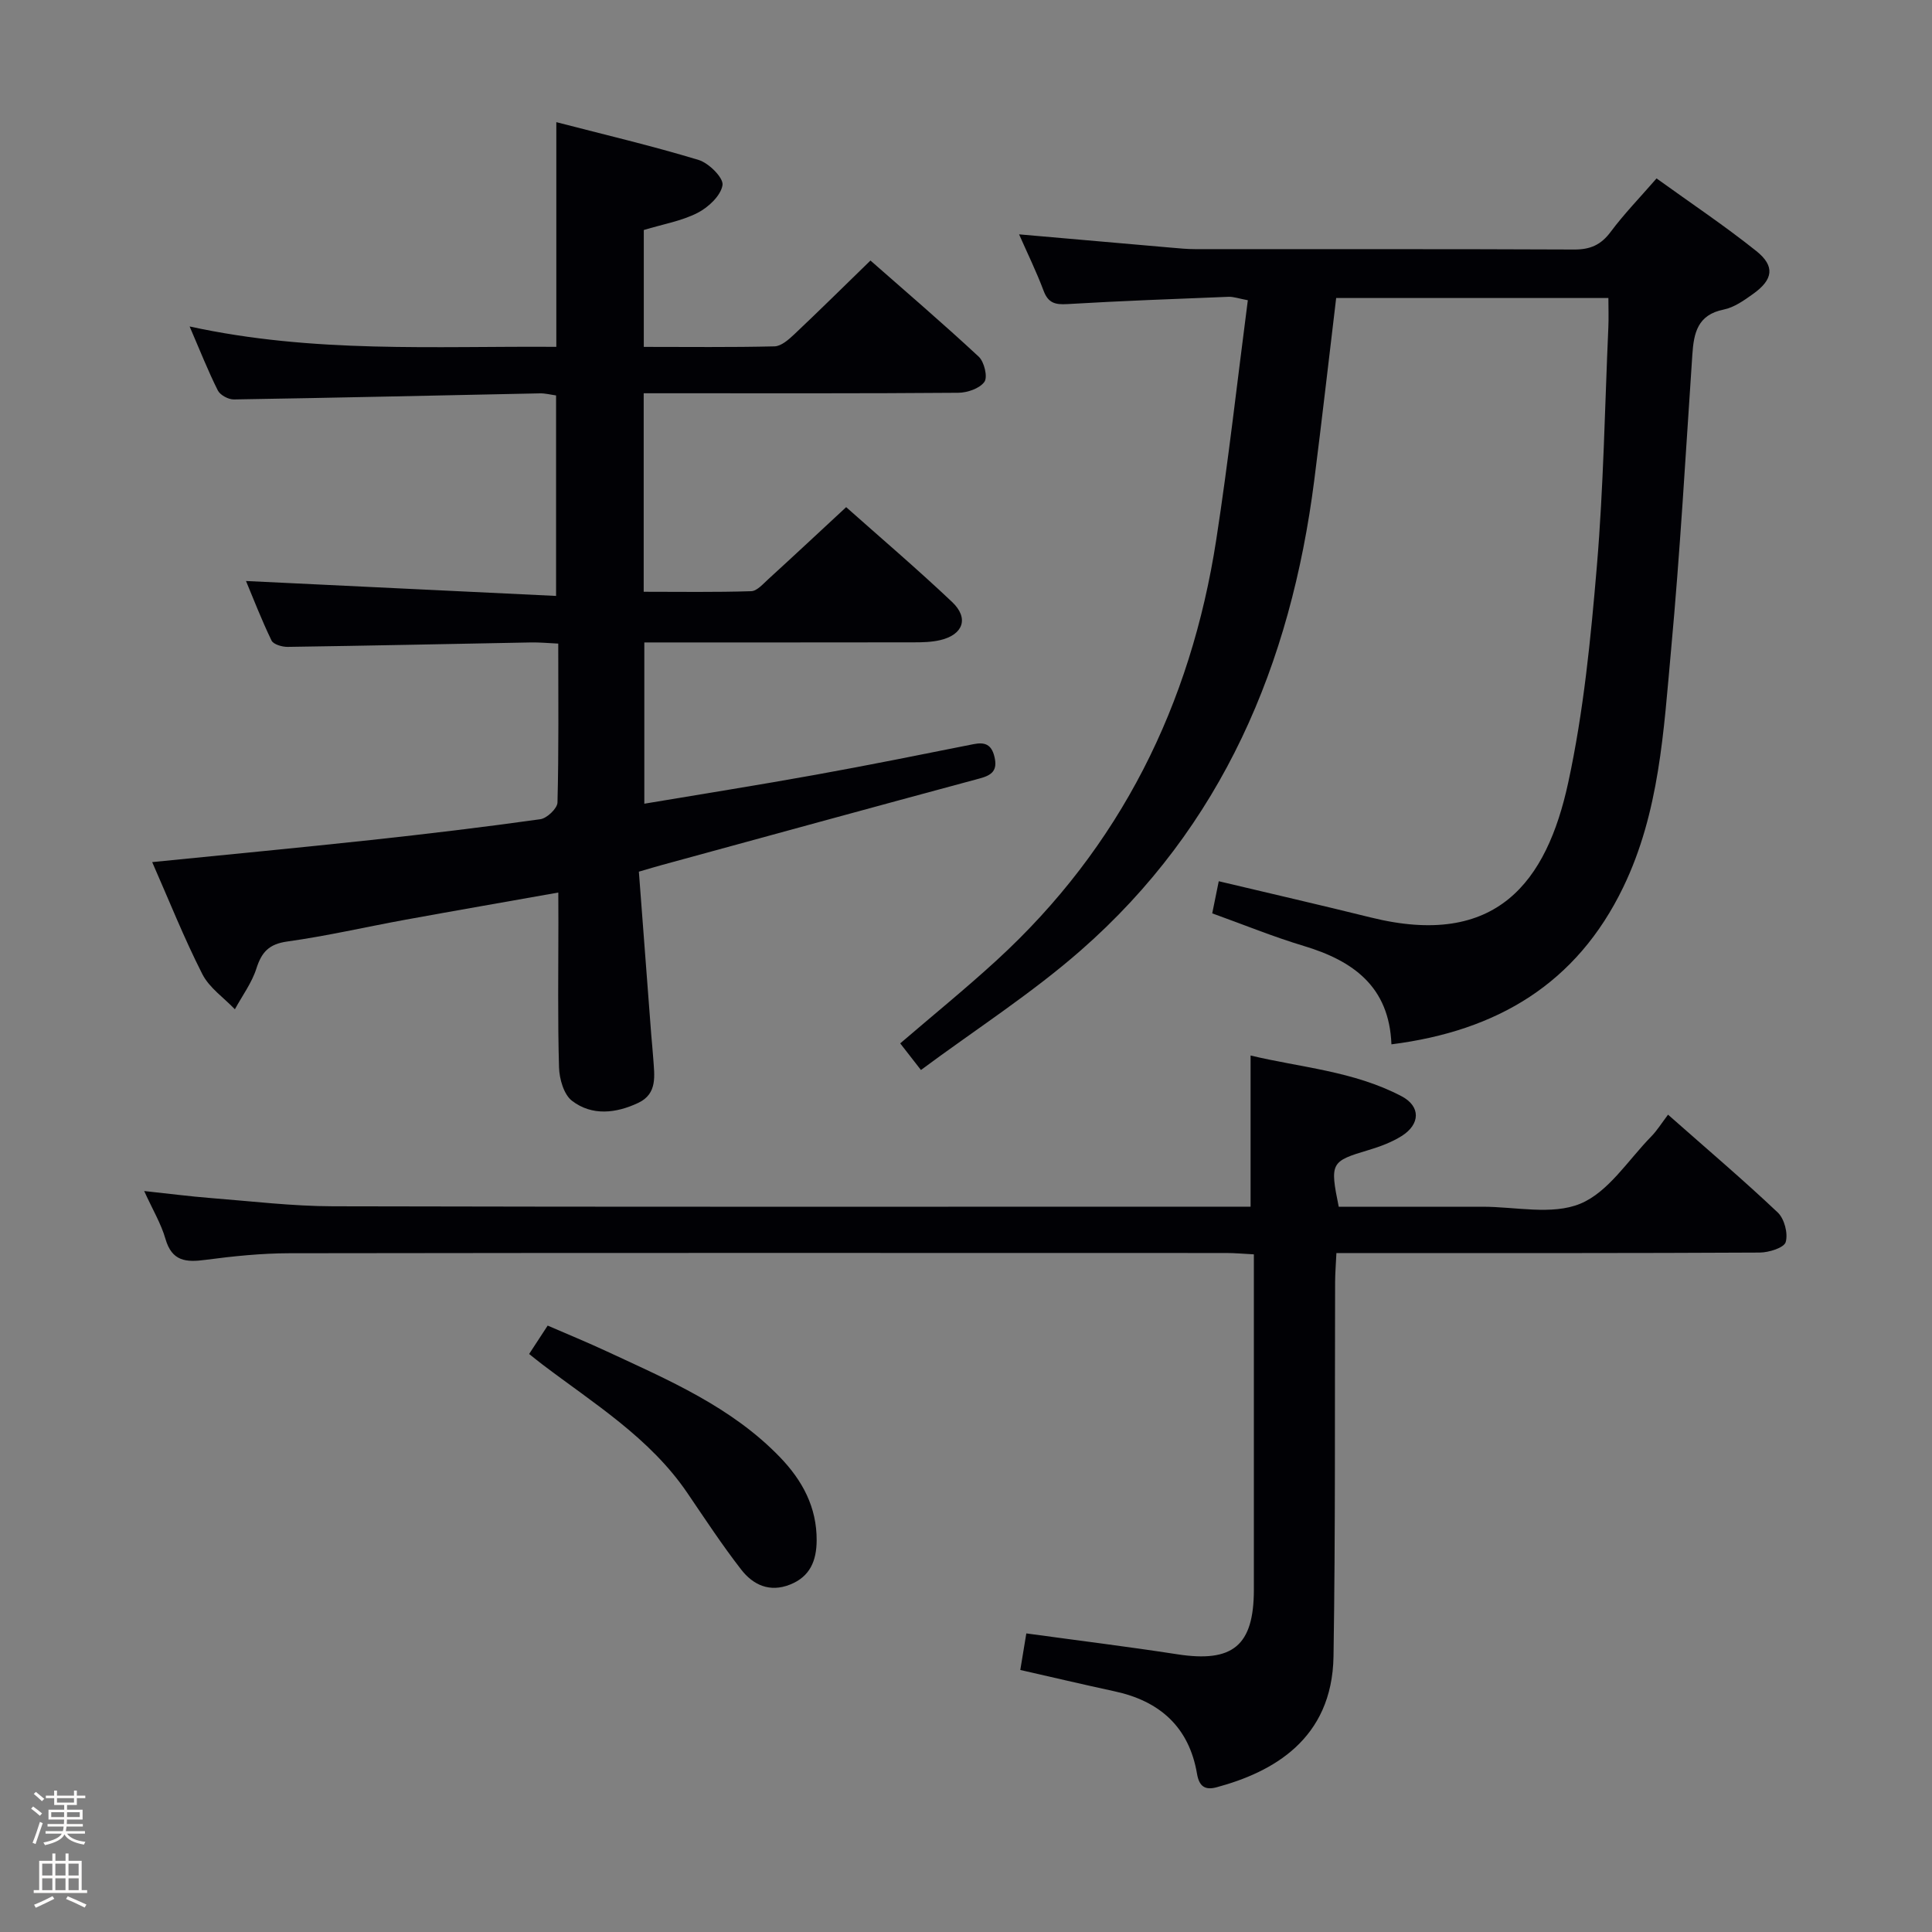 <svg enable-background="new 0 0 400 400" viewBox="0 0 400 400" xmlns="http://www.w3.org/2000/svg"><rect x="0" y="0" width="400" height="400" fill="#808080" stroke="none"/><path d="m6.44 374.46.42-.45c.65.47 1.27.95 1.85 1.44l-.45.49c-.65-.56-1.25-1.06-1.82-1.48m.93 7.33-.63-.26c.55-1.36 1.05-2.8 1.52-4.33.19.1.38.19.59.27-.46 1.29-.95 2.73-1.48 4.32m-.38-10.38.44-.42c.43.34 1.01.82 1.74 1.44l-.49.49c-.53-.51-1.09-1.01-1.69-1.51m2.5.35h1.72v-1.04h.59v1.04h3.52v-1.04h.59v1.04h1.75v.53h-1.75v1.42h-2.03v.97h3.22v2.03h-3.24c0 .35-.01.66-.03.93h3.32v.53h-3.37c-.03.27-.08.58-.15.94h3.96v.53h-3.71c.67.92 1.93 1.48 3.79 1.68-.13.24-.23.44-.29.59-2.13-.38-3.48-1.08-4.04-2.12-.43.97-1.77 1.72-4.03 2.23-.09-.19-.2-.37-.33-.55 2.1-.42 3.37-1.03 3.81-1.83h-3.36v-.53h3.58c.08-.29.13-.61.16-.94h-3.33v-.53h3.39c.02-.27.04-.58.04-.93h-3.23v-2.03h3.25v-.97h-2.07v-1.42h-1.73zm1.12 3.44v1h2.65c.01-.3.02-.44.01-.4v-.25-.35zm1.19-2h3.52v-.91h-3.52zm4.71 2h-2.63v.59c0 .15-.01.28-.01.4h2.64z" fill="#fcfbfa"/><path d="m13.56 383.74h.63v1.52h2.72v6.07h1.13v.6h-11.06v-.6h1.13v-6.07h2.73v-1.52h.63v1.52h2.1v-1.52zm-2.69 8.83.38.56c-1.24.63-2.53 1.25-3.85 1.85-.1-.21-.21-.42-.34-.63 1.36-.55 2.63-1.15 3.81-1.78m-2.13-4.27h2.1v-2.45h-2.1zm0 3.04h2.1v-2.46h-2.1zm2.72-3.04h2.1v-2.45h-2.1zm0 3.04h2.1v-2.46h-2.1zm6.07 3.6c-1.41-.71-2.7-1.3-3.86-1.78l.35-.56c1.45.62 2.75 1.19 3.88 1.72zm-1.25-9.09h-2.1v2.45h2.1zm-2.09 5.49h2.1v-2.46h-2.1z" fill="#fcfbfa"/><g fill="#010105"><path d="m115.59 184.79c-11.14 1.98-21.41 3.76-31.66 5.63-8.16 1.49-16.26 3.37-24.46 4.51-3.79.53-5.3 2.19-6.39 5.6-.95 2.98-2.93 5.63-4.45 8.43-2.3-2.41-5.31-4.45-6.75-7.3-3.8-7.48-6.91-15.31-10.37-23.17 15.56-1.56 30.41-2.97 45.25-4.57 11.72-1.27 23.43-2.67 35.11-4.31 1.37-.19 3.51-2.23 3.55-3.45.28-10.8.16-21.61.16-32.91-2.1-.1-3.85-.27-5.6-.24-16.8.31-33.61.68-50.41.92-1.15.02-2.96-.51-3.35-1.31-2.06-4.26-3.77-8.69-5.29-12.33 21.35 1.03 42.52 2.05 64.2 3.09 0-14.48 0-27.85 0-41.51-1.11-.15-2.22-.45-3.33-.43-21.13.43-42.25.92-63.38 1.26-1.13.02-2.84-.9-3.32-1.86-2-3.97-3.63-8.13-5.84-13.25 25.63 5.6 50.66 4.04 75.92 4.22 0-15.5 0-30.54 0-46.52 10.05 2.61 19.85 4.91 29.47 7.83 2.11.64 5.17 3.7 4.94 5.2-.34 2.19-2.94 4.62-5.18 5.76-3.34 1.7-7.21 2.35-11.12 3.54v24.2c9.16 0 18.11.11 27.06-.11 1.38-.03 2.91-1.38 4.06-2.46 5.2-4.91 10.29-9.94 15.81-15.31 7.32 6.44 15.01 13.02 22.42 19.91 1.14 1.06 1.89 4.21 1.17 5.21-.99 1.38-3.54 2.25-5.43 2.26-19.66.16-39.32.1-58.98.1-1.96 0-3.92 0-6.13 0v41.1c7.42 0 14.85.12 22.26-.12 1.21-.04 2.47-1.52 3.55-2.5 5.27-4.81 10.48-9.68 16.11-14.9 6.89 6.13 14.59 12.69 21.93 19.63 3.54 3.35 2.31 6.78-2.46 7.9-1.75.41-3.62.46-5.43.46-18.48.03-36.97.02-55.83.02v33.39c11.96-2.01 23.72-3.87 35.45-5.99 10.93-1.97 21.82-4.17 32.71-6.34 2.35-.47 3.72.06 4.33 2.61.68 2.82-.5 3.81-3.05 4.49-21.95 5.91-43.87 11.93-65.8 17.92-1.26.34-2.51.72-4.77 1.38.85 11.25 1.7 22.49 2.56 33.72.13 1.66.31 3.31.42 4.97.23 3.49.94 7.27-3.11 9.18-4.58 2.16-9.55 2.75-13.7-.42-1.71-1.3-2.63-4.54-2.7-6.93-.29-9.99-.13-19.99-.13-29.99-.02-1.81-.02-3.62-.02-6.21z"/><path d="m210.99 48.52c10.72.94 21.08 1.85 31.45 2.75 1.65.14 3.31.31 4.97.31 26.16.02 52.32-.04 78.49.08 3.34.02 5.55-.95 7.56-3.64 2.76-3.71 6.01-7.05 9.51-11.08 7.03 5.07 14.06 9.77 20.65 15.03 3.93 3.14 3.5 5.91-.64 8.87-1.87 1.34-3.93 2.81-6.11 3.25-5.42 1.09-6.19 4.85-6.49 9.36-1.38 20.41-2.53 40.84-4.41 61.2-1.53 16.66-2.4 33.55-9.91 49.07-9.63 19.91-26.04 29.72-47.98 32.5-.45-11.96-7.93-17.3-18.14-20.37-6.33-1.9-12.48-4.42-18.96-6.75.47-2.29.88-4.34 1.35-6.65 10.6 2.52 21.06 4.92 31.47 7.5 26.08 6.47 36.43-7.39 40.88-27.91 3.19-14.71 4.67-29.86 5.94-44.9 1.38-16.4 1.64-32.89 2.37-49.35.09-1.95.01-3.9.01-6.09-19.1 0-37.69 0-56.36 0-1.53 12.76-2.95 25.27-4.54 37.75-4.86 38.03-19 71.64-48.36 97.34-10.2 8.93-21.74 16.34-33.07 24.74-1.79-2.3-2.98-3.82-4.29-5.51 6.74-5.79 13.51-11.29 19.93-17.17 25.67-23.52 40.23-52.96 45.5-87.1 2.53-16.38 4.36-32.86 6.54-49.59-1.85-.34-2.94-.75-4.01-.71-11.13.44-22.26.85-33.38 1.51-2.51.15-3.94-.23-4.89-2.75-1.5-3.99-3.38-7.83-5.08-11.69z"/><path d="m211.24 345.75c.42-2.55.81-4.93 1.25-7.57 10.63 1.46 20.96 2.73 31.25 4.32 11.49 1.78 15.85-1.77 15.86-13.35 0-21.17 0-42.33 0-63.5 0-1.81 0-3.61 0-5.95-2.17-.11-3.93-.28-5.69-.28-64.67-.01-129.33-.05-194 .05-5.8.01-11.62.61-17.37 1.37-4.03.54-6.94.31-8.28-4.33-.9-3.14-2.64-6.03-4.41-9.92 5.09.54 9.41 1.11 13.75 1.45 8.45.66 16.9 1.69 25.36 1.71 61.33.15 122.66.08 184 .08h5.96c0-10.49 0-20.56 0-31.3 10.18 2.46 21.32 3.2 31.27 8.44 3.97 2.09 3.88 5.79.01 8.23-2.07 1.3-4.47 2.19-6.84 2.9-7.84 2.34-8.05 2.61-6.19 11.74 9.82 0 19.77.01 29.72 0 6.83-.01 14.43 1.79 20.28-.62 5.82-2.4 9.91-9.03 14.67-13.89 1.26-1.28 2.22-2.86 3.51-4.55 8.14 7.19 15.61 13.53 22.72 20.26 1.37 1.3 2.16 4.34 1.64 6.12-.34 1.18-3.48 2.16-5.38 2.17-26 .14-52 .1-78 .1-2.99 0-5.98 0-9.64 0-.1 2.19-.26 4.1-.27 6.02-.09 25.83.08 51.66-.33 77.49-.28 17.27-12.73 24-24.18 27.09-2.33.63-3.62-.07-4.08-2.78-1.64-9.66-7.69-15.08-17.11-17.09-6.47-1.4-12.9-2.92-19.48-4.41z"/><path d="m109.55 280.33c1.33-2.03 2.4-3.67 3.84-5.88 4.15 1.8 8.23 3.47 12.22 5.33 12.78 5.94 25.82 11.49 35.87 21.91 4.64 4.81 7.65 10.36 7.6 17.27-.03 4.15-1.35 7.46-5.51 9.11-4.22 1.68-7.65.07-10.11-3.1-3.96-5.1-7.51-10.51-11.14-15.85-7.76-11.42-19.34-18.51-30.02-26.62-.79-.59-1.54-1.22-2.75-2.17z"/></g></svg>
